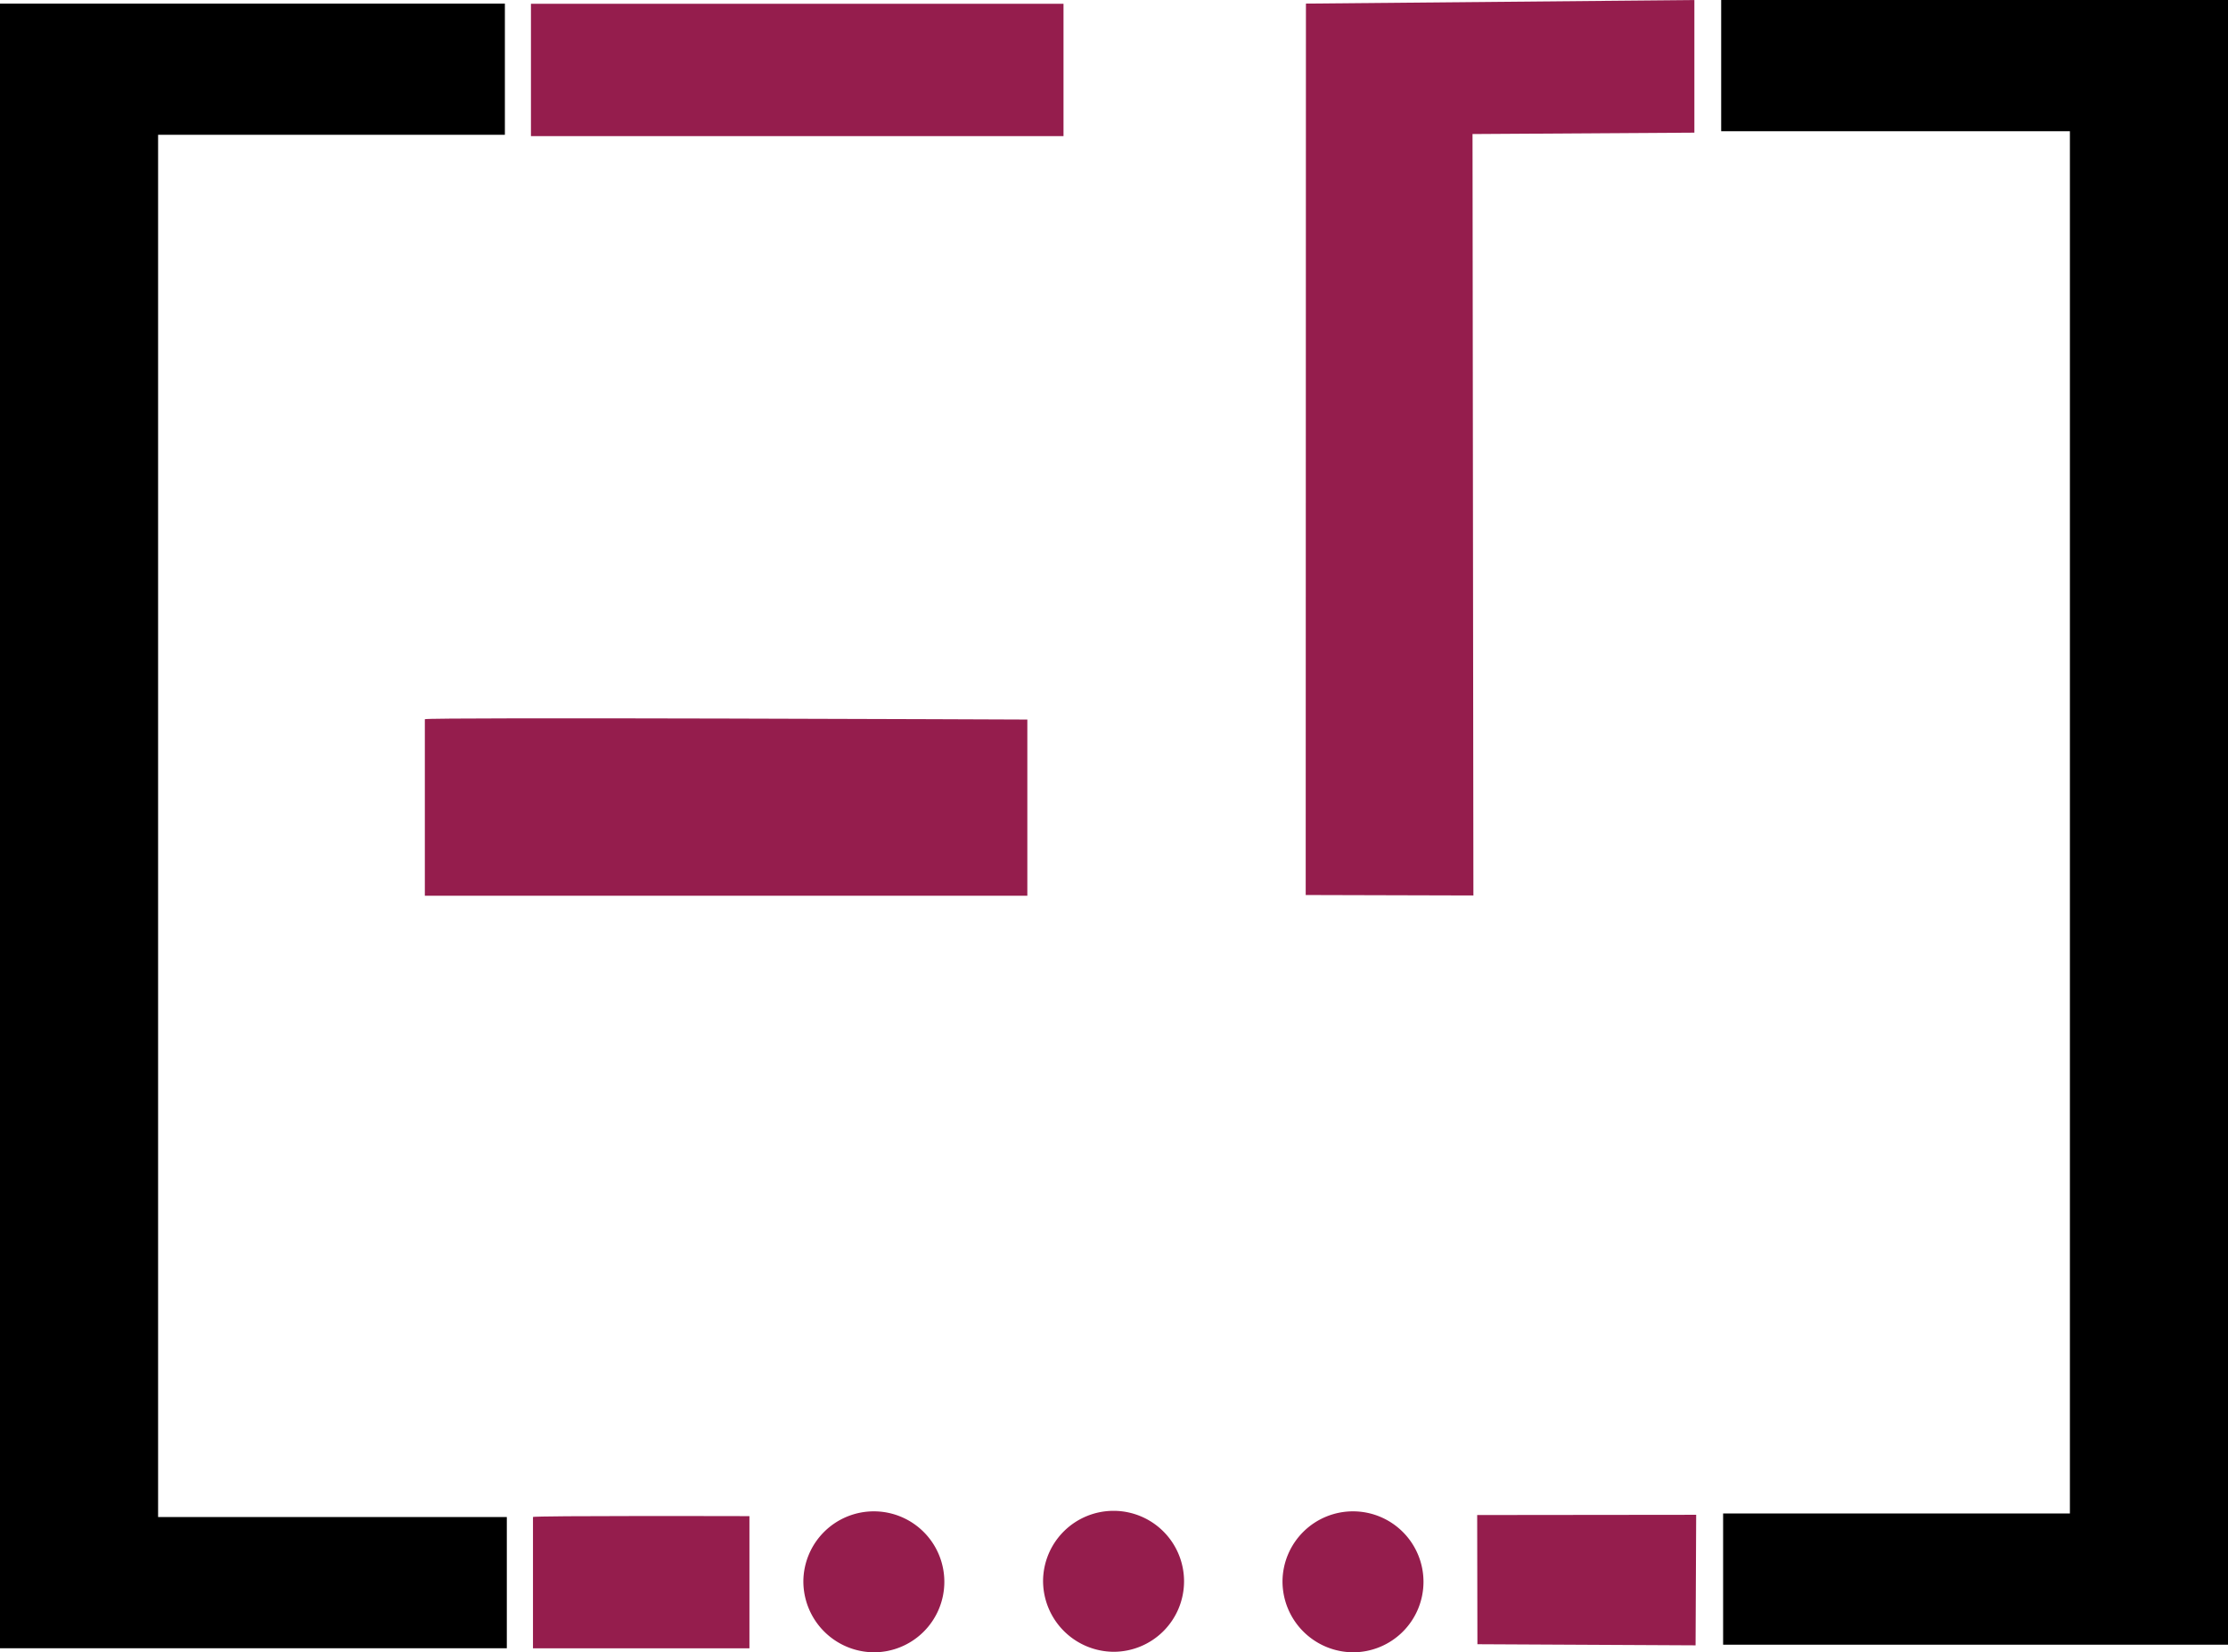 <svg xmlns="http://www.w3.org/2000/svg" viewBox="0 0 48.295 35.822"><defs><style>.cls-1{fill:#951d4d;}</style></defs><g id="Layer_2" data-name="Layer 2"><g id="Layer_1-2" data-name="Layer 1"><path d="M10.944.078V2.922H3.427V32.89h7.559v2.845H0V.078Z"/><path d="M37.351,35.657V32.812h7.517V2.845H37.309V0H48.3V35.657Z"/><path class="cls-1" d="M17.414,34.282a1.528,1.528,0,1,1,1.528,1.54A1.539,1.539,0,0,1,17.414,34.282Z"/><path class="cls-1" d="M22.61,34.27a1.528,1.528,0,1,1,1.528,1.541A1.539,1.539,0,0,1,22.61,34.27Z"/><path class="cls-1" d="M27.8,34.282a1.528,1.528,0,1,1,1.528,1.54A1.539,1.539,0,0,1,27.8,34.282Z"/><polygon class="cls-1" points="28.303 19.404 31.938 19.414 31.919 2.906 36.728 2.876 36.728 0.001 28.308 0.078 28.303 19.404"/><polygon class="cls-1" points="32.02 32.846 32.025 35.647 36.754 35.671 36.767 32.841 32.02 32.846"/><path class="cls-1" d="M11.553,32.889v2.847h4.692V32.87S11.553,32.857,11.553,32.889Z"/><path class="cls-1" d="M9.209,15.593V19.42h13.06V15.6S9.209,15.545,9.209,15.593Z"/><rect class="cls-1" x="11.509" y="0.082" width="11.544" height="2.869"/></g></g></svg>
